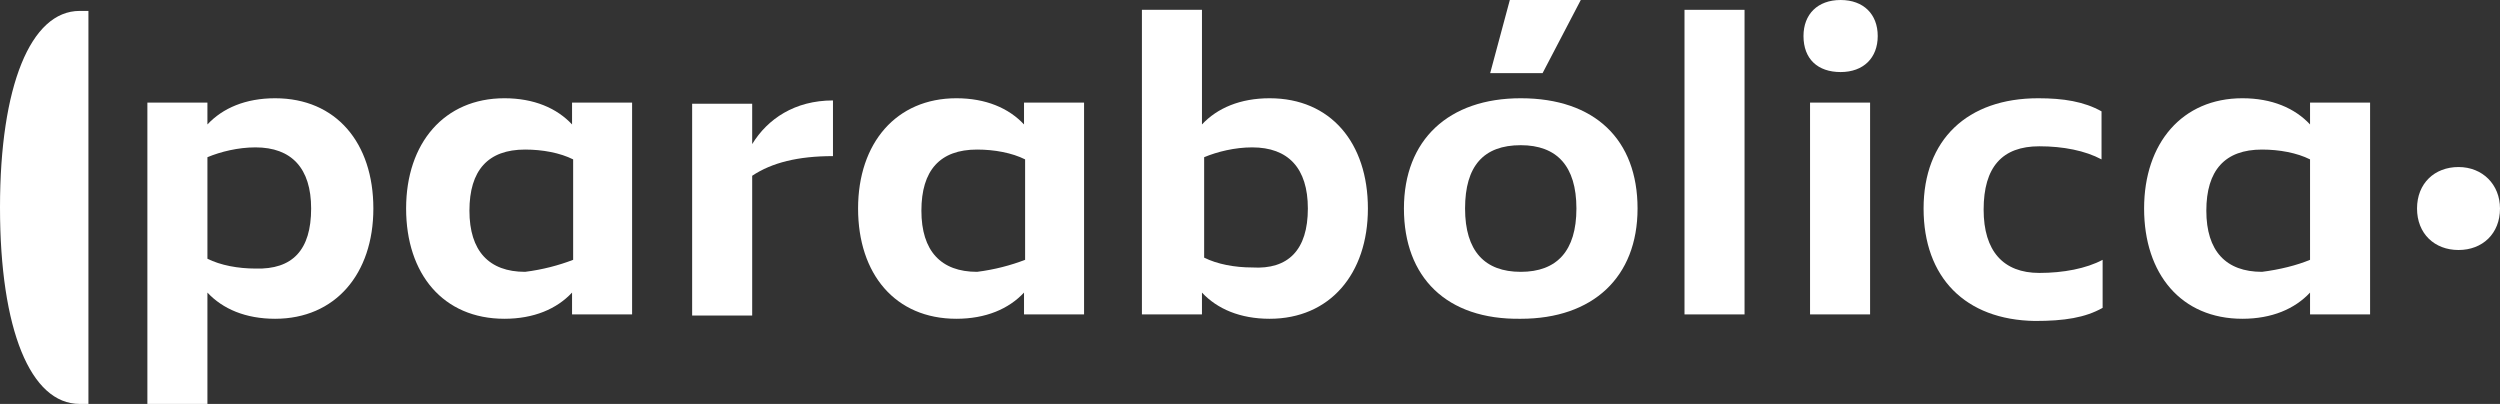 <svg version="1.1" id="logo" xmlns="http://www.w3.org/2000/svg" xmlns:xlink="http://www.w3.org/1999/xlink" x="0px" y="0px"
	 viewBox="0 0 229 37" style="fill:#FFFFFF;">
	<rect x="0" y="0" width="229" height="37" fill="#333333" stroke="none"/>
	<path id="parabolica" d="M0,19c0-11.1,2.8-18,7.3-18h0.8V37H7.3C2.8,37,0,30.2,0,19z"/>
	<path id="p" d="M28.5,19.1c0-3.7-1.8-5.6-5.1-5.6c-1.6,0-3.2,0.4-4.4,0.9v9.3c1.2,0.6,2.8,0.9,4.4,0.9
		C26.8,24.7,28.5,22.9,28.5,19.1z M34.2,19.1c0,6-3.5,10.1-9,10.1c-2.7,0-4.8-0.9-6.2-2.4V37h-5.5V9.4H19v2C20.4,9.9,22.5,9,25.2,9
		C30.8,9,34.2,13.1,34.2,19.1z"/>
	<path id="a1" d="M52.5,23.8v-9.2c-1.2-0.6-2.8-0.9-4.4-0.9c-3.4,0-5.1,1.9-5.1,5.6c0,3.7,1.8,5.6,5.1,5.6
		C49.7,24.7,51.2,24.3,52.5,23.8z M57.9,9.4v19.4h-5.5v-2c-1.4,1.5-3.5,2.4-6.2,2.4c-5.6,0-9-4.1-9-10.1c0-6,3.5-10.1,9-10.1
		c2.7,0,4.8,0.9,6.2,2.4v-2H57.9L57.9,9.4z"/>
	<path id="r" d="M76.3,14.3c-3.2,0-5.6,0.6-7.4,1.8v12.8h-5.5V9.5h5.5v3.7c1.4-2.3,3.9-4,7.4-4V14.3z"/>
	<path id="a2" d="M93.9,23.8v-9.2c-1.2-0.6-2.8-0.9-4.4-0.9c-3.4,0-5.1,1.9-5.1,5.6c0,3.7,1.8,5.6,5.1,5.6
		C91.1,24.7,92.6,24.3,93.9,23.8z M99.3,9.4v19.4h-5.5v-2c-1.4,1.5-3.5,2.4-6.2,2.4c-5.6,0-9-4.1-9-10.1c0-6,3.5-10.1,9-10.1
		c2.7,0,4.8,0.9,6.2,2.4v-2H99.3L99.3,9.4z"/>
	<path id="b" d="M119.8,19.1c0-3.7-1.8-5.6-5.1-5.6c-1.6,0-3.2,0.4-4.4,0.9v9.2c1.2,0.6,2.8,0.9,4.4,0.9
		C118,24.7,119.8,22.9,119.8,19.1z M125.3,19.1c0,6-3.5,10.1-9,10.1c-2.7,0-4.8-0.9-6.2-2.4v2h-5.5V0.9h5.5v10.5
		c1.4-1.5,3.5-2.4,6.2-2.4C121.9,9,125.3,13.1,125.3,19.1z"/>
	<path id="o" d="M138.3,0h6.5l-3.5,6.7h-4.8L138.3,0z M144.4,19.1c0-3.9-1.8-5.8-5.1-5.8c-3.4,0-5.1,1.9-5.1,5.8
		c0,3.9,1.8,5.8,5.1,5.8C142.6,24.9,144.4,23,144.4,19.1z M128.6,19.1c0-6.3,4.1-10.1,10.7-10.1c6.8,0,10.7,3.8,10.7,10.1
		c0,6.3-4.1,10.1-10.7,10.1C132.5,29.3,128.6,25.4,128.6,19.1z"/>
	<path id="l" d="M159.8,0.9h-5.5v27.9h5.5V0.9z"/>
	<path id="i" d="M165.8,9.4h5.5v19.4h-5.5V9.4z M165.2,3.3c0-2,1.3-3.3,3.4-3.3s3.4,1.3,3.4,3.3s-1.3,3.3-3.4,3.3
		S165.2,5.4,165.2,3.3z"/>
	<path id="c" d="M176.2,19.1c0-6.3,4-10.1,10.5-10.1c2.3,0,4.2,0.3,5.8,1.2v4.4c-1.5-0.8-3.5-1.2-5.7-1.2
		c-3.4,0-5.1,1.9-5.1,5.8c0,3.8,1.8,5.8,5.1,5.8c2.2,0,4.3-0.4,5.8-1.2v4.4c-1.6,0.9-3.5,1.2-6.2,1.2C180,29.3,176.2,25.4,176.2,19.1
		z"/>
	<path id="a3" d="M211.6,23.8v-9.2c-1.2-0.6-2.8-0.9-4.4-0.9c-3.4,0-5.1,1.9-5.1,5.6c0,3.7,1.8,5.6,5.1,5.6
		C208.8,24.7,210.4,24.3,211.6,23.8z M217.1,9.4v19.4h-5.5v-2c-1.4,1.5-3.5,2.4-6.2,2.4c-5.6,0-9-4.1-9-10.1c0-6,3.5-10.1,9-10.1
		c2.7,0,4.8,0.9,6.2,2.4v-2H217.1L217.1,9.4z"/>
	<path id="bullet" d="M221.4,19.1c0-2.3,1.6-3.8,3.8-3.8s3.8,1.6,3.8,3.8c0,2.3-1.6,3.8-3.8,3.8S221.4,21.4,221.4,19.1z"
		/>
</svg>
